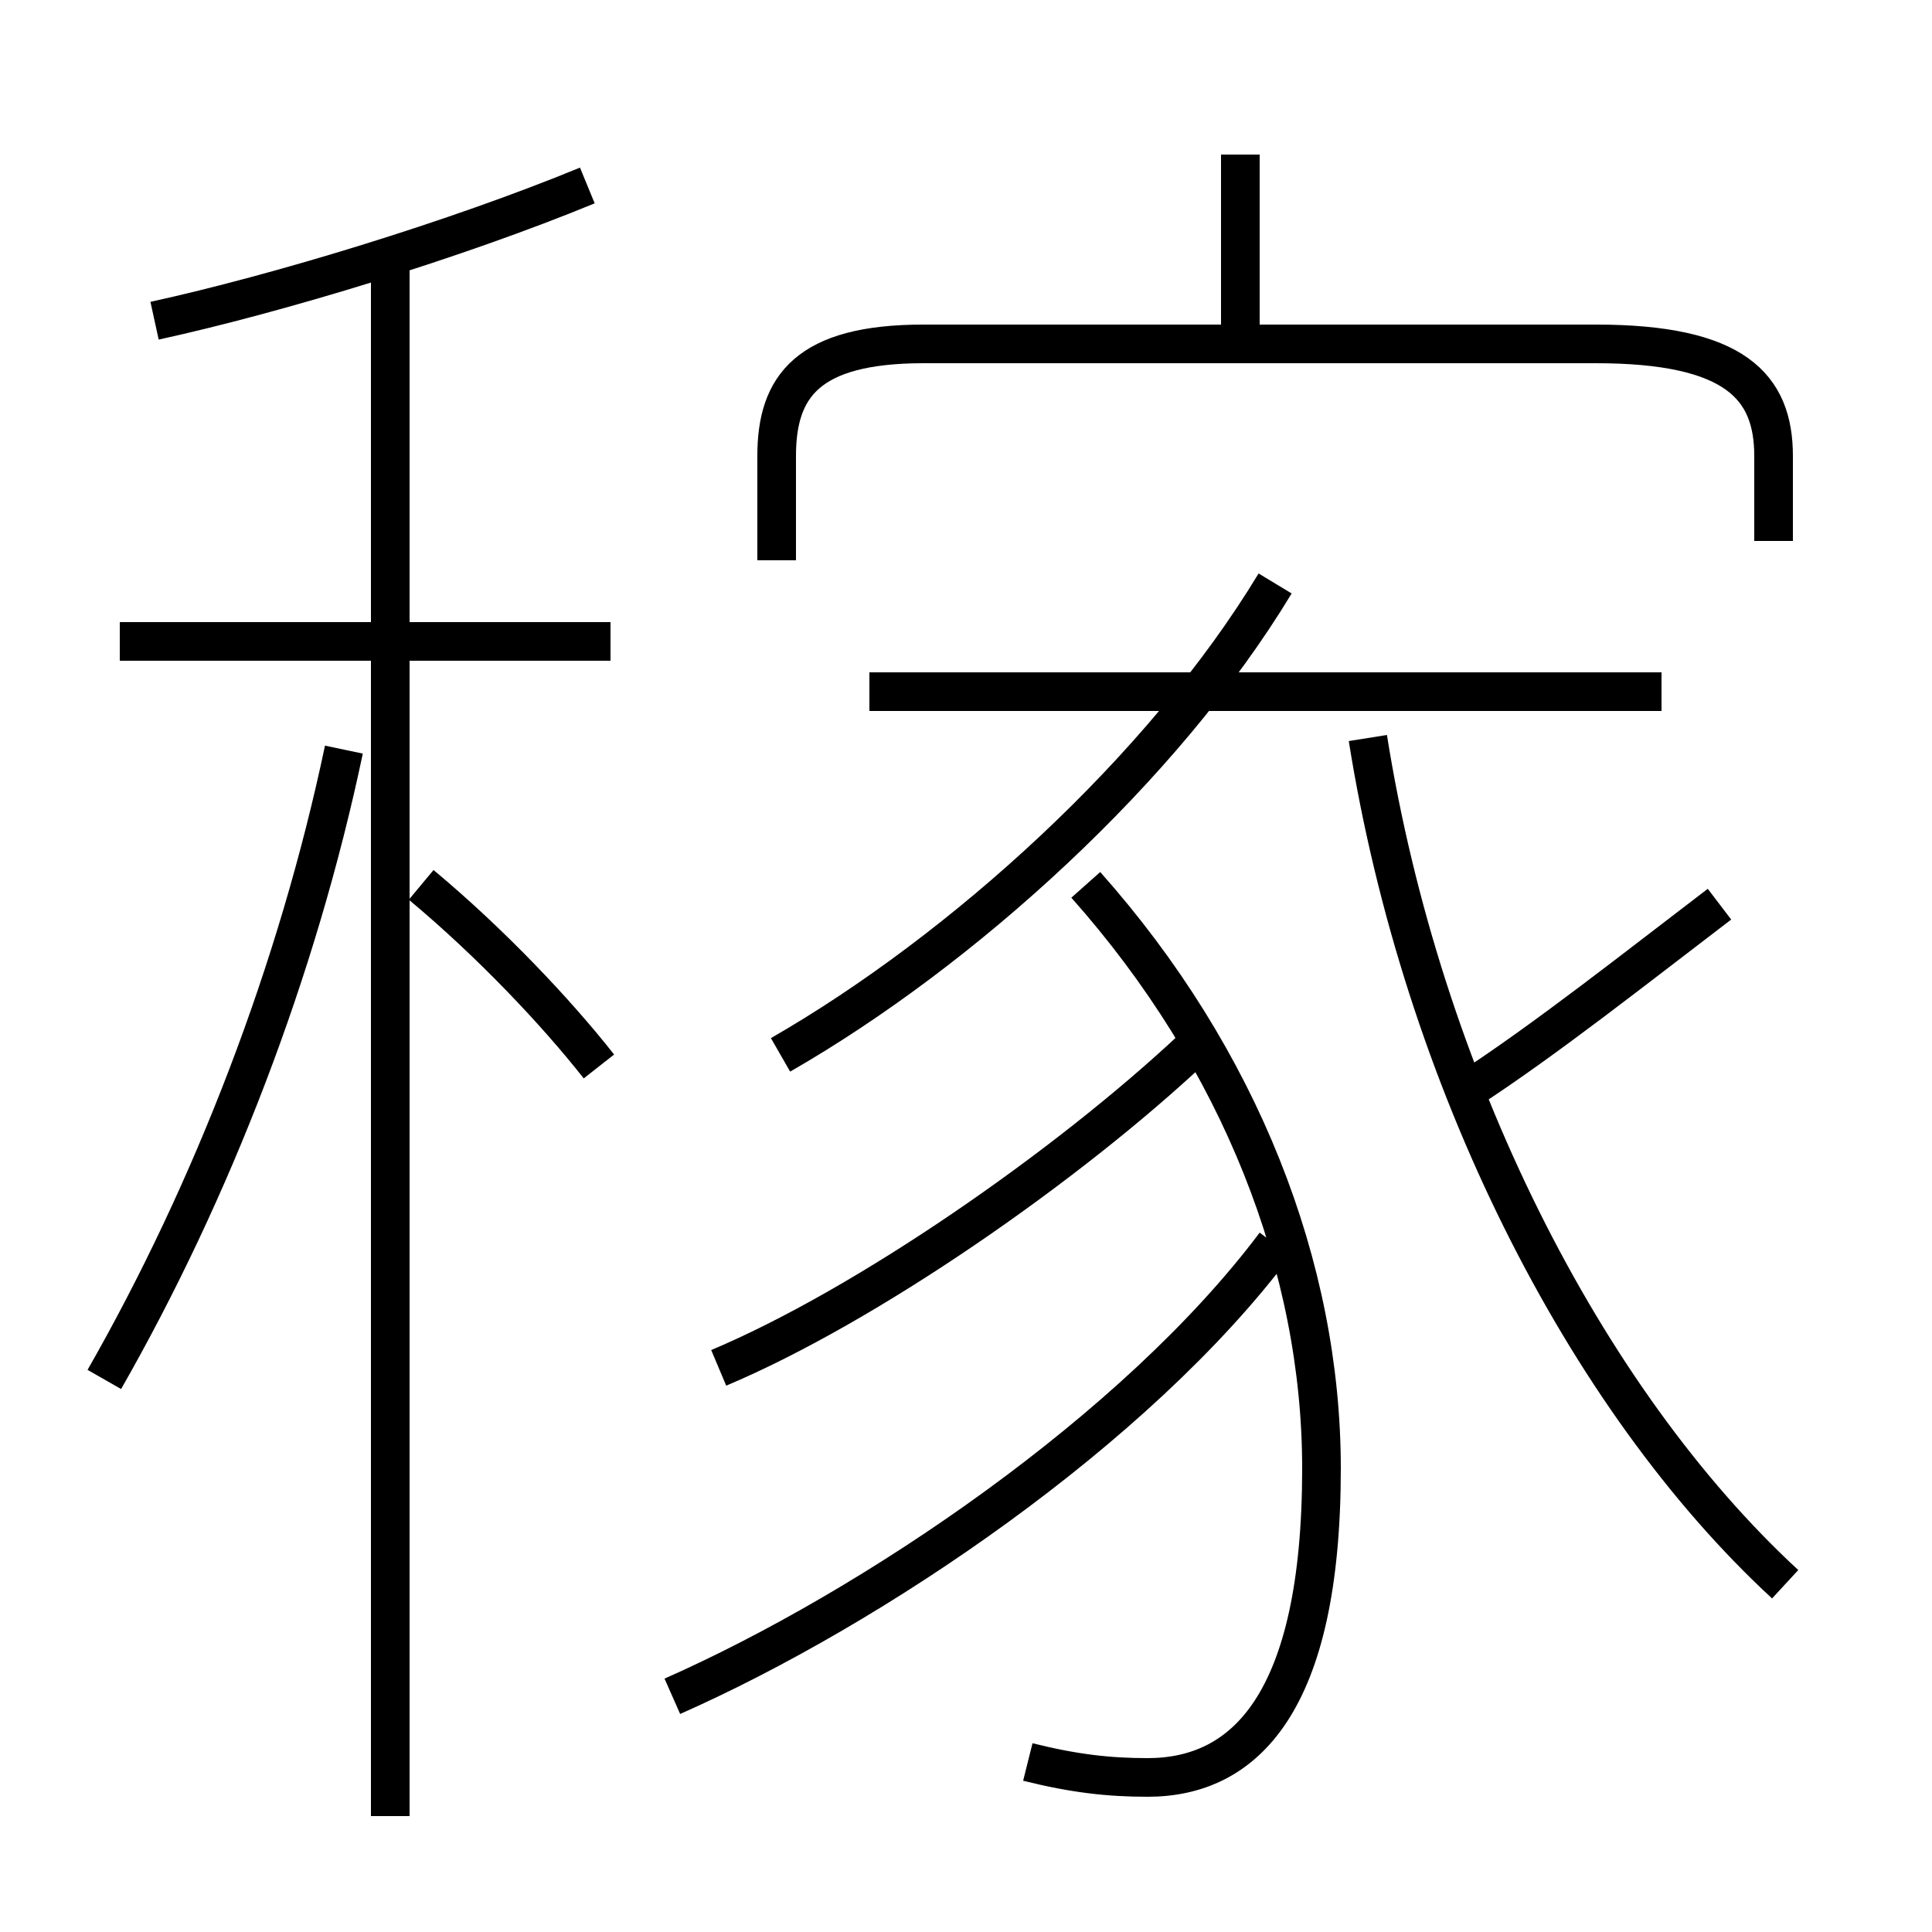 <?xml version='1.0' encoding='utf8'?>
<svg viewBox="0.0 -6.0 50.0 50.0" version="1.1" xmlns="http://www.w3.org/2000/svg">
<rect x="0.0" y="-6.0" width="50.0" height="50.0" fill="#808080" stroke="none"/>
<rect x="-1000" y="-1000" width="2000" height="2000" stroke="white" fill="white"/>
<g style="fill:white;stroke:#000000;  stroke-width:1">
<path d="M 45.9 -30.0 L 45.9 -32.2 C 45.9 -34.0 44.9 -35.1 41.3 -35.1 L 23.9 -35.1 C 20.9 -35.1 20.1 -34.0 20.1 -32.2 L 20.1 -29.5 M 2.7 -8.3 C 5.5 -13.2 7.7 -18.9 8.9 -24.6 M 10.1 3.0 L 10.1 -37.2 M 15.5 -16.4 C 14.4 -17.8 12.7 -19.6 10.9 -21.1 M 17.4 -0.1 C 22.6 -2.4 29.4 -7.0 33.0 -11.8 M 26.6 1.6 C 27.8 1.9 28.7 2.0 29.7 2.0 C 32.2 2.0 34.2 0.1 34.2 -6.0 C 34.2 -11.2 32.1 -16.6 28.1 -21.1 M 15.8 -27.4 L 3.1 -27.4 M 18.6 -8.6 C 22.4 -10.2 27.6 -13.8 30.9 -16.9 M 4.0 -35.7 C 7.2 -36.4 11.8 -37.8 15.2 -39.2 M 20.2 -16.7 C 24.9 -19.4 30.1 -24.1 33.0 -28.9 M 46.2 -3.0 C 41.0 -7.8 36.8 -16.1 35.4 -24.9 M 43.0 -26.1 L 22.5 -26.1 M 38.0 -15.8 C 40.0 -17.1 42.4 -19.0 44.5 -20.6 M 32.1 -35.5 L 32.1 -40.0" transform="translate(0.0 38.0)" />
</g>
</svg>